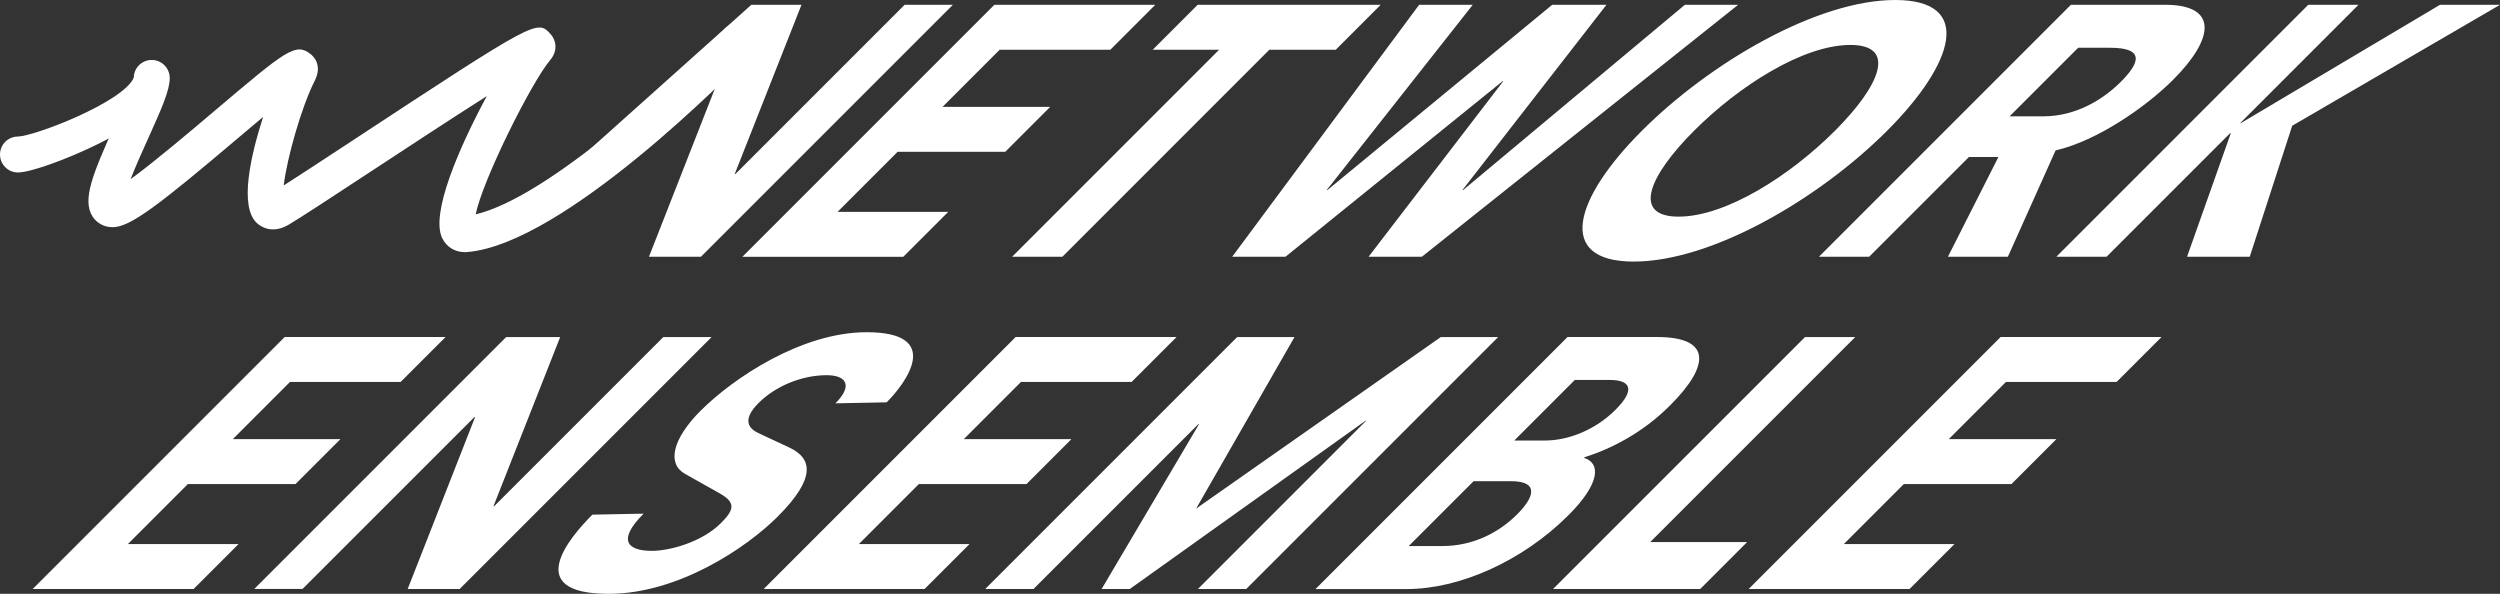 <?xml version="1.0" encoding="utf-8"?>
<!-- Generator: Adobe Illustrator 16.0.0, SVG Export Plug-In . SVG Version: 6.00 Build 0)  -->
<!DOCTYPE svg PUBLIC "-//W3C//DTD SVG 1.1//EN" "http://www.w3.org/Graphics/SVG/1.1/DTD/svg11.dtd">
<svg version="1.1" id="Layer_1" xmlns="http://www.w3.org/2000/svg" xmlns:xlink="http://www.w3.org/1999/xlink" x="0px" y="0px"
	 width="181.606px" height="43.136px" viewBox="0 0 181.606 43.136" enable-background="new 0 0 181.606 43.136"
	 xml:space="preserve">
<rect x="0" y="0" width="181.606" height="43.136" fill="#333333" stroke="none"/>
<path fill="#FFFFFF" d="M162.784,8.941h-0.049l8.591-8.591h-3.65l-18.299,18.301h3.648l8.98-8.98h0.049l-3.182,8.98h4.555
	l3.084-9.516l15.095-8.785h-4.36L162.784,8.941z M145.981,8.452l4.983-4.983h2.312c2.628,0,2.094,1.167,0.781,2.479
	c-1.167,1.167-3.137,2.504-5.643,2.504H145.981z M141.502,18.651h4.355l3.465-7.724c3.064-0.705,6.614-3.207,8.533-5.127
	c3.039-3.039,3.264-5.453-0.581-5.453h-6.837l-18.305,18.304h3.649l7.246-7.245h2.142L141.502,18.651z M119.269,9.501
	c-4.92,4.92-6.294,9.5-0.593,9.5c5.699,0,13.486-4.58,18.406-9.5C142.002,4.58,143.377,0,137.676,0
	C131.976,0,124.189,4.58,119.269,9.501 M133.293,9.501c-3.289,3.288-7.941,6.236-11.354,6.236s-2.17-2.948,1.118-6.236
	c3.289-3.289,7.942-6.236,11.354-6.236C137.823,3.265,136.582,6.212,133.293,9.501 M99.416,18.651h3.871L126.26,0.351h-3.869
	l-16.111,13.458h-0.048l10.463-13.458h-3.942l-16.33,13.458h-0.049l10.609-13.458h-3.895L89.51,18.651h3.871l15.77-12.752h0.049
	L99.416,18.651z M73.523,18.651h3.65L92.211,3.612h4.823l3.265-3.264H87.002l-3.264,3.264h4.824L73.523,18.651z M53.93,18.653
	h11.688l3.265-3.264h-8.039l4.36-4.361h7.82l3.264-3.264h-7.819l4.151-4.152h8.039l3.264-3.264H72.234L53.93,18.653z"/>
<path fill="#FFFFFF" d="M127.026,42.787h11.688l3.265-3.264h-8.039l4.36-4.361h7.819l3.265-3.264h-7.819l4.151-4.152h8.039
	l3.264-3.264h-11.688L127.026,42.787z M112.82,42.785h10.689l3.405-3.406h-7.04l14.895-14.894h-3.649L112.82,42.785z M110,32.001
	l4.399-4.4h2.536c1.462,0,1.928,0.656,0.421,2.164c-1.459,1.457-3.407,2.236-5.138,2.236H110z M102.333,39.667l4.714-4.713h2.705
	c2.133,0,1.646,1.221,0.473,2.393c-1.293,1.295-3.149,2.32-5.471,2.32H102.333z M95.563,42.789h6.647c3.788,0,8.362-2,11.73-5.367
	c2.295-2.295,2.365-3.773,1.125-4.162l0.048-0.047c1.905-0.605,4.19-1.746,6.207-3.764c2.969-2.969,2.948-4.967-0.948-4.967h-6.503
	L95.563,42.789z M87.021,42.785h3.508l18.3-18.3h-4.166L86.89,36.945l7.146-12.46H89.87l-18.3,18.3h3.507l11.974-11.973H87.1
	l-7.075,11.973h2.048l17.116-12.217h0.048L87.021,42.785z M55.475,42.787h11.688l3.265-3.264h-8.039l4.36-4.361h7.82l3.264-3.264
	h-7.819l4.151-4.152h8.039l3.264-3.264H73.78L55.475,42.787z M64.41,29.226c1.34-1.339,4.194-5.093-1.457-5.093
	c-4.75,0-9.72,3.364-12.058,5.703c-2.07,2.07-2.437,3.848-1.148,4.578l2.557,1.438c1.144,0.656,1.046,1.168,0.072,2.143
	c-1.413,1.414-3.774,2.021-5.015,2.021c-1.777,0-2.555-0.756-0.606-2.703l-3.723,0.072c-1.632,1.633-5.168,5.752,1.184,5.752
	c5.061,0,10.032-3.363,12.272-5.605c2.825-2.824,2.51-4.236,0.857-5.018l-2.287-1.07c-0.61-0.293-1.22-0.902,0.047-2.168
	c1.218-1.219,3.118-2.021,4.946-2.021c1.463,0,1.903,0.779,0.637,2.044L64.41,29.226z M29.616,42.785h3.776l18.3-18.3h-3.508
	L35.895,36.775h-0.049l4.847-12.291H36.77l-18.3,18.3h3.507L34.462,30.3h0.049L29.616,42.785z M2.375,42.787h11.688l3.265-3.264
	H9.289l4.36-4.361h7.82l3.264-3.264h-7.819l4.151-4.152h8.039l3.264-3.264H20.68L2.375,42.787z"/>
<path fill="#FFFFFF" d="M33.771,18.317c-0.708,0-1.31-0.358-1.631-0.983c-0.917-1.781,1.25-6.687,3.223-10.354
	c-2.642,1.68-6.033,3.908-8.48,5.515c-2.851,1.873-5.102,3.351-5.914,3.828c-1.246,0.734-2.089,0.088-2.317-0.127
	c-1.276-1.204-0.46-4.838,0.462-7.703c-0.608,0.508-1.239,1.043-1.826,1.54c-5.826,4.934-7.843,6.471-9.106,6.471
	c-0.609,0-1.139-0.282-1.456-0.772c-0.784-1.214,0.025-3.139,1.644-6.718C8.892,7.86,9.68,6.116,9.72,5.651
	c0-0.721,0.584-1.295,1.305-1.295s1.305,0.594,1.305,1.315c0,0.88-0.572,2.186-1.582,4.418c-0.375,0.828-0.893,1.975-1.262,2.927
	c1.703-1.239,4.34-3.472,6.116-4.976c5.207-4.408,5.875-4.972,6.972-4.102c0.213,0.169,0.864,0.81,0.282,1.944
	c-0.942,1.839-2.019,5.631-2.247,7.59c1.124-0.718,2.887-1.875,4.841-3.159c13.584-8.922,13.583-8.92,14.57-7.807
	c0.289,0.327,0.6,1.09-0.067,1.877c-1.324,1.559-4.88,8.649-5.399,11.188C39.889,14.313,49.315,5.53,52.662,2.07
	c0.501-0.518,1.327-0.531,1.845-0.031c0.518,0.501,0.532,1.327,0.031,1.845c-1.367,1.413-13.56,13.824-20.583,14.424
	C33.892,18.314,33.831,18.317,33.771,18.317z"/>
<path fill="#FFFFFF" d="M53.422,12.64h-0.049L58.22,0.351h-3.645L42.771,10.914l1.94,1.115l7.278-5.862 M51.989,6.167h0.049
	L47.143,18.65h3.776l18.3-18.3h-3.507L53.422,12.64"/>
<path fill="#FFFFFF" d="M1.305,12.529C0.584,12.529,0,11.944,0,11.224s0.584-1.305,1.305-1.305C2.553,9.875,8.902,7.441,9.72,5.651
	c0.214-0.613,1.144-1.051,1.792-0.913c0.705,0.152,0.676,1.189,0.524,1.894C11.531,8.974,3.028,12.529,1.305,12.529z"/>
</svg>
